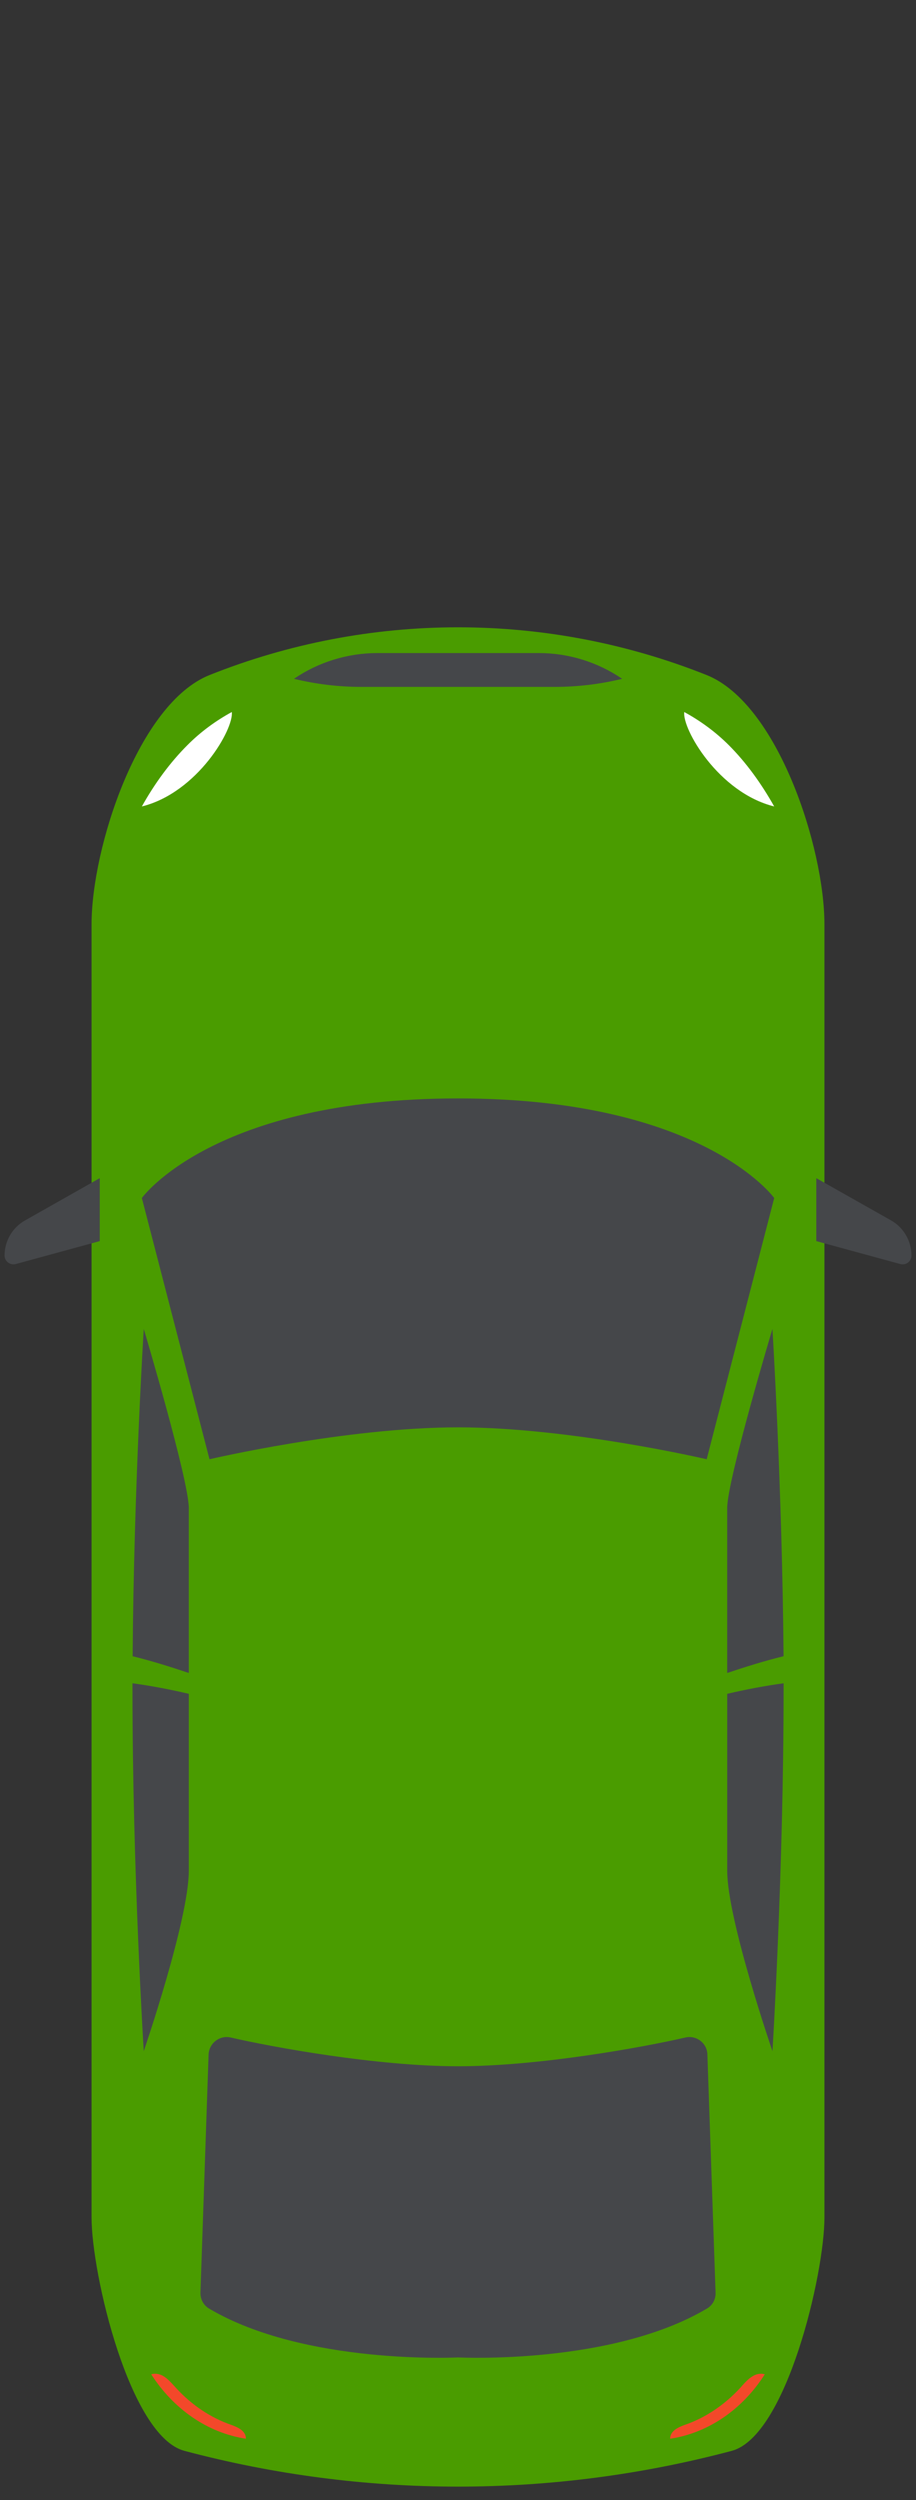 <?xml version="1.0" encoding="utf-8"?>
<!-- Generator: Adobe Illustrator 16.0.0, SVG Export Plug-In . SVG Version: 6.00 Build 0)  -->
<!DOCTYPE svg PUBLIC "-//W3C//DTD SVG 1.1//EN" "http://www.w3.org/Graphics/SVG/1.1/DTD/svg11.dtd">
<svg version="1.1" id="Layer_1" xmlns="http://www.w3.org/2000/svg" xmlns:xlink="http://www.w3.org/1999/xlink" x="0px" y="0px"
	 width="36.465px" height="99.52px" viewBox="0 0 36.465 99.52" enable-background="new 0 0 36.465 99.52" xml:space="preserve">
<rect x="0" y="0" width="36.465" height="99.52" fill="#333333" stroke="none"/>
<g>

	<g>
		<g>
			<g>
				<path fill="#4a9c00" d="M29.129,97.564L29.129,97.564c-7.14,1.898-14.653,1.898-21.787,0l0,0
					c-2.182-0.578-3.697-7.039-3.697-9.291V36.797c0-3.055,1.863-8.791,4.695-9.924l0,0c6.35-2.535,13.436-2.535,19.792,0l0,0
					c2.832,1.133,4.688,6.869,4.688,9.924v51.477C32.821,90.525,31.303,96.986,29.129,97.564z"/>
				<path fill="#4a9c00" d="M28.624,95.93L28.624,95.93c-6.807,1.807-13.976,1.807-20.782,0l0,0
					c-2.078-0.551-3.525-6.713-3.525-8.863V37.951c0-2.91,1.773-8.385,4.48-9.465l0,0c6.061-2.422,12.818-2.422,18.878,0l0,0
					c2.7,1.08,4.474,6.555,4.474,9.465v49.113C32.15,89.217,30.701,95.379,28.624,95.93z"/>
				<path fill="#45474A" d="M3.971,46.9l-2.972,1.682c-0.505,0.283-0.817,0.82-0.817,1.398l0,0c0,0.232,0.223,0.398,0.443,0.34
					l3.346-0.914V46.9z"/>
				<path fill="#45474A" d="M32.495,46.9l2.978,1.682c0.499,0.283,0.811,0.82,0.811,1.398l0,0c0,0.232-0.214,0.398-0.442,0.34
					l-3.346-0.914V46.9z"/>
			</g>
			<g>
				<path fill="#45474A" d="M5.274,67.008c0,0.09,0,0.18,0,0.27c0,7.195,0.449,14.375,0.449,14.375s1.793-5.234,1.793-7.18v-7.045
					C6.776,67.254,6.028,67.111,5.274,67.008z"/>
				<path fill="#45474A" d="M7.516,66.598v-6.563c0-1.121-1.793-7.133-1.793-7.133S5.328,59.215,5.28,65.932
					C6.033,66.117,6.776,66.35,7.516,66.598z"/>
				<path fill="#45474A" d="M31.194,67.008c0,0.09,0,0.18,0,0.27c0,7.195-0.443,14.375-0.443,14.375s-1.801-5.234-1.801-7.18v-7.045
					C29.691,67.254,30.446,67.111,31.194,67.008z"/>
				<path fill="#45474A" d="M28.949,66.598v-6.563c0-1.121,1.801-7.133,1.801-7.133s0.388,6.313,0.443,13.029
					C30.431,66.117,29.691,66.35,28.949,66.598z"/>
				<path fill="#45474A" d="M8.34,58.09L5.647,47.691c0,0,2.838-3.965,12.59-3.965c9.744,0,12.583,3.965,12.583,3.965L28.132,58.09
					c0,0-5.43-1.27-9.896-1.27C13.77,56.82,8.34,58.09,8.34,58.09z M27.287,81.109c-1.634,0.377-5.796,1.145-9.051,1.145
					c-3.254,0-7.424-0.768-9.053-1.145c-0.441-0.1-0.857,0.225-0.879,0.672l-0.324,9.484c-0.008,0.26,0.123,0.506,0.346,0.637
					c3.81,2.254,9.91,1.943,9.91,1.943s6.102,0.311,9.902-1.943c0.229-0.131,0.36-0.377,0.348-0.637l-0.326-9.484
					C28.147,81.332,27.724,81.01,27.287,81.109z"/>
				<path fill="#FFFFFF" d="M5.647,32.104c2.229-0.557,3.67-3.098,3.58-3.76c-0.645,0.354-1.238,0.787-1.766,1.318
					C6.768,30.355,6.158,31.188,5.647,32.104z"/>
				<path fill="#FFFFFF" d="M30.82,32.104c-2.229-0.557-3.67-3.098-3.58-3.76c0.644,0.354,1.24,0.787,1.772,1.318
					C29.704,30.355,30.306,31.188,30.82,32.104z"/>
			</g>
			<g>
				<path fill="#F3482A" d="M9.219,96.535c-0.824-0.283-1.592-0.795-2.216-1.48c-0.166-0.178-0.325-0.371-0.526-0.482
					c-0.139-0.074-0.311-0.104-0.457-0.055c0.881,1.371,2.223,2.326,3.769,2.563c0-0.008,0-0.012,0-0.018
					C9.78,96.764,9.469,96.627,9.219,96.535z"/>
				<path fill="#F3482A" d="M27.246,96.535c0.831-0.283,1.592-0.795,2.223-1.48c0.159-0.178,0.319-0.371,0.526-0.482
					c0.139-0.074,0.305-0.104,0.45-0.055c-0.873,1.371-2.216,2.326-3.761,2.563c0-0.008-0.008-0.012-0.008-0.018
					C26.692,96.764,26.997,96.627,27.246,96.535z"/>
			</g>
			<path fill="#45474A" d="M14.393,27.344h7.681c0.928,0,1.829-0.111,2.693-0.322c-0.977-0.666-2.133-1.025-3.316-1.025h-6.427
				c-1.185,0-2.347,0.359-3.322,1.025C12.565,27.232,13.464,27.344,14.393,27.344z"/>
		</g>
	</g>
</g>
</svg>
